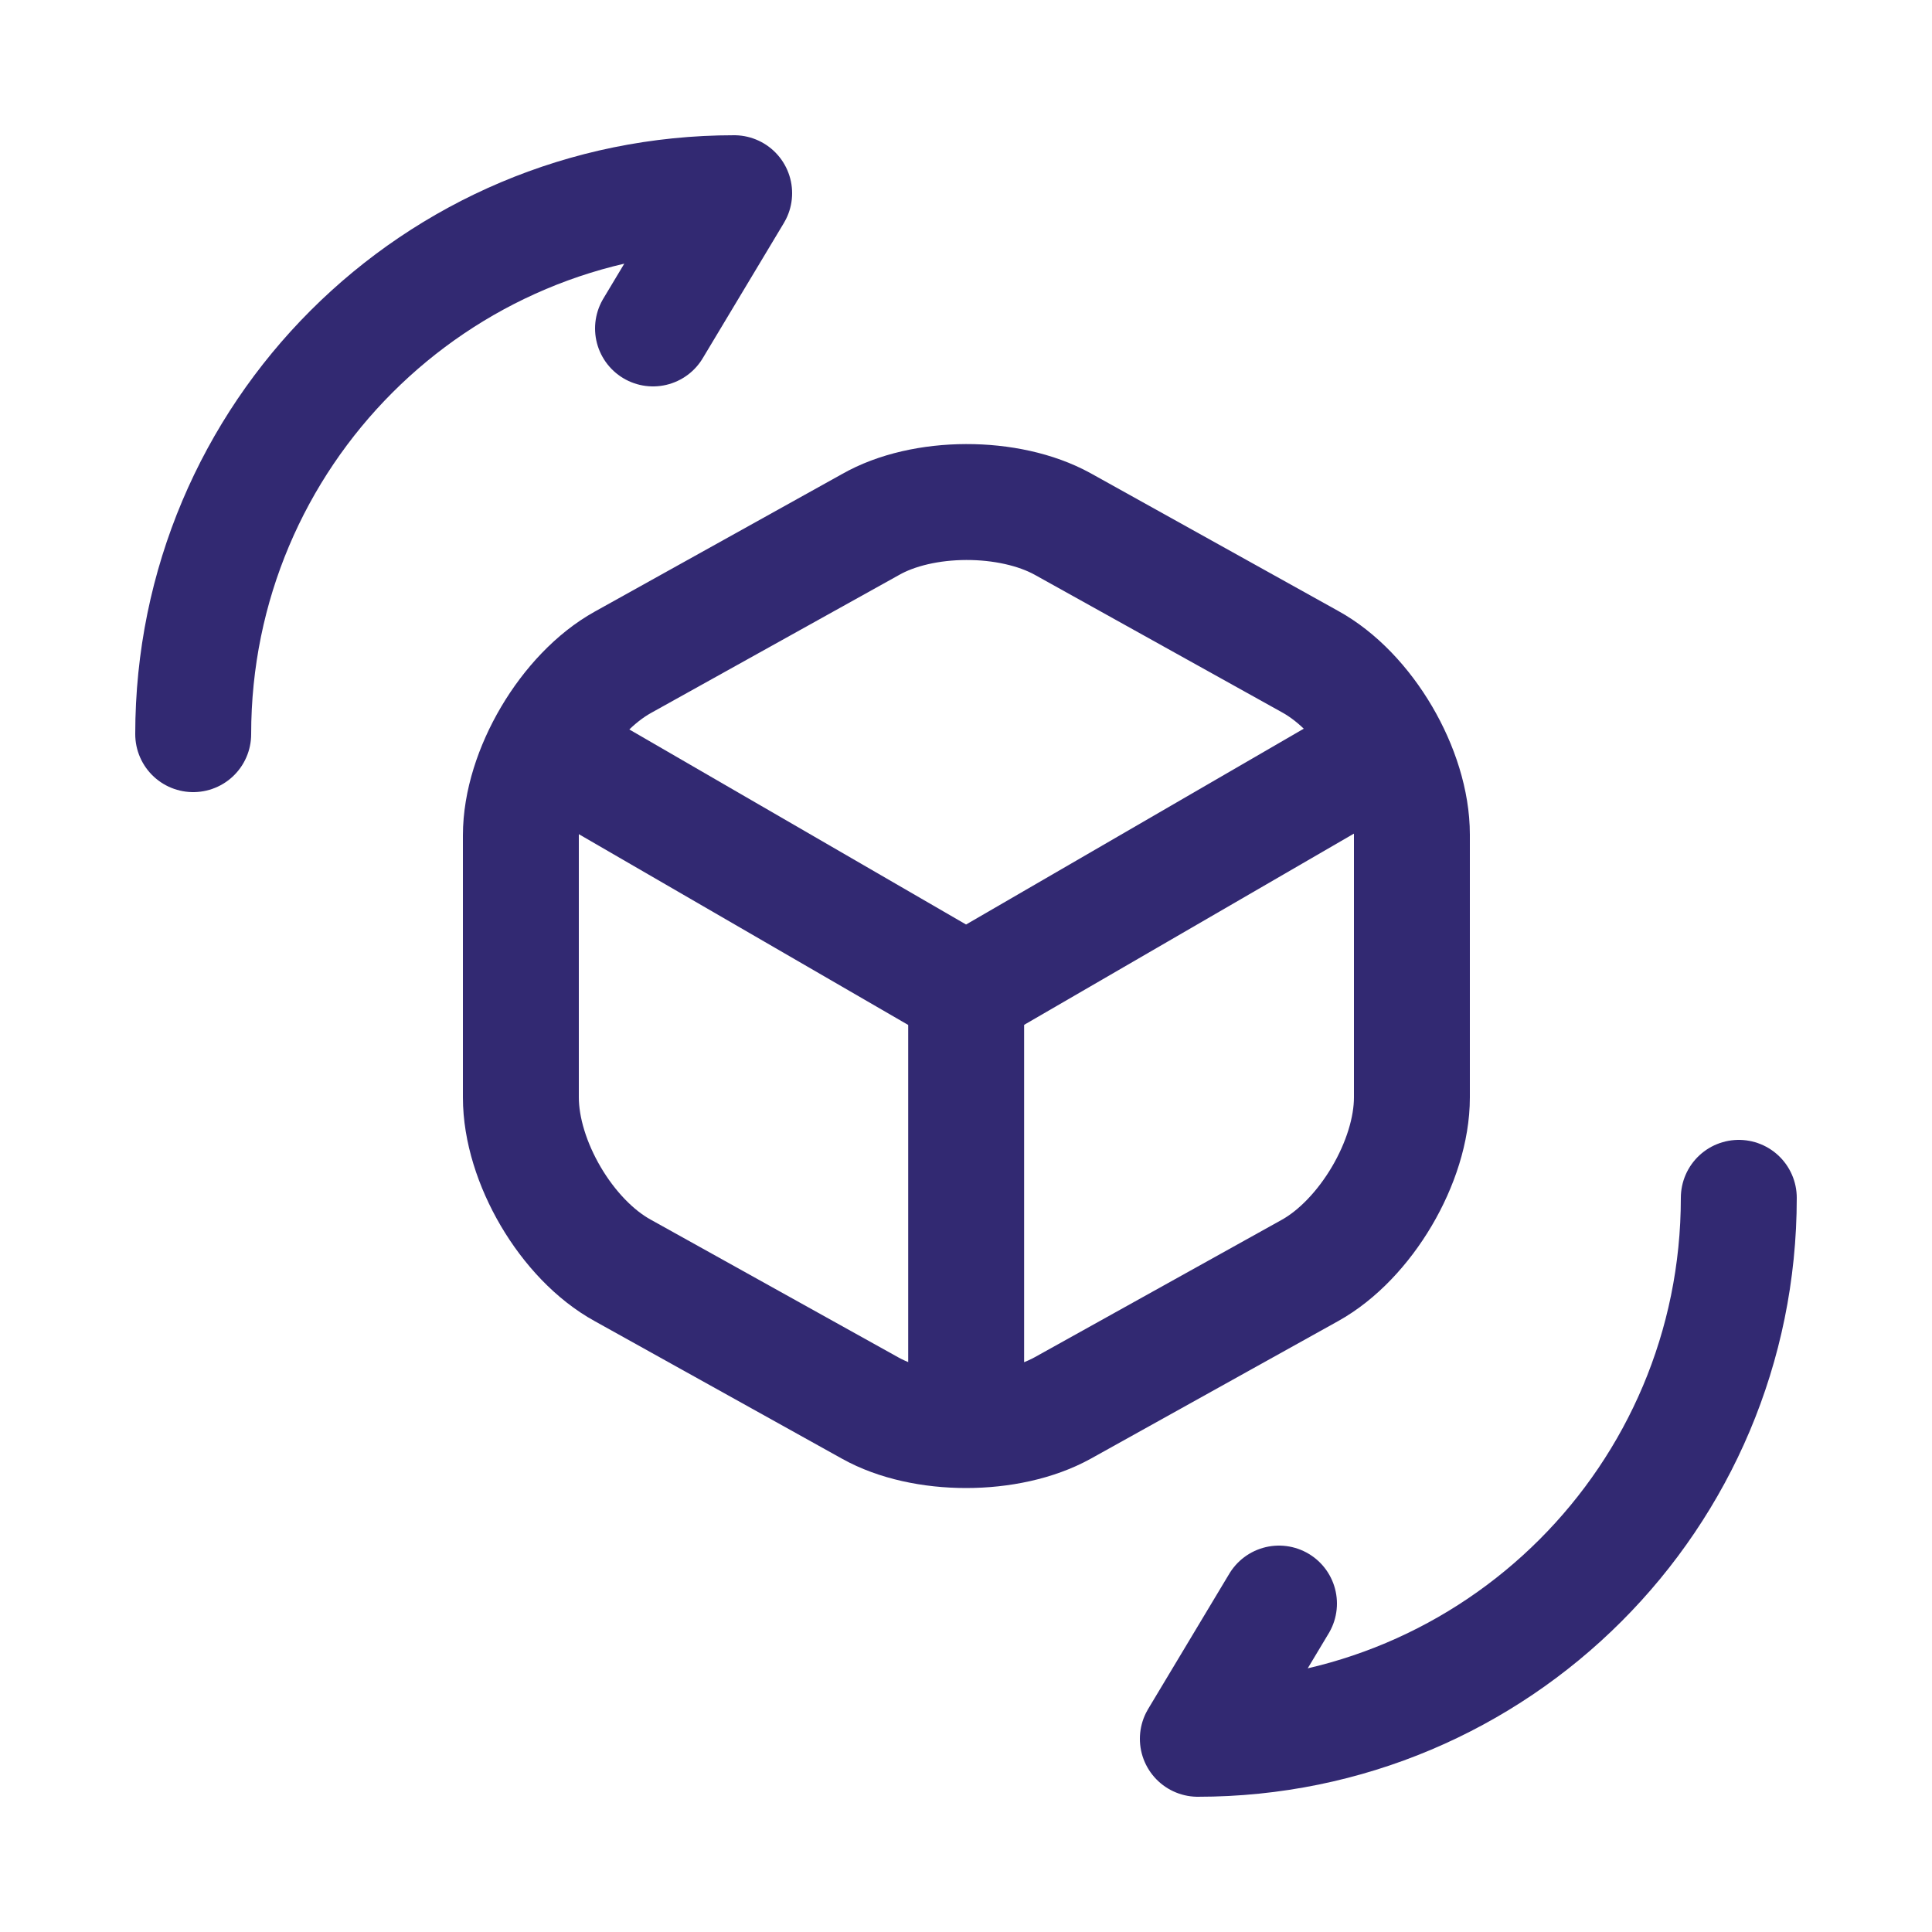 <svg width="25" height="25" viewBox="0 0 25 25" fill="none" xmlns="http://www.w3.org/2000/svg">
<path d="M7.201 9.76L12.501 12.83L17.761 9.78" stroke="#322972" stroke-width="1.5" stroke-linecap="round" stroke-linejoin="round"/>
<path d="M12.502 18.269V12.819" stroke="#322972" stroke-width="1.5" stroke-linecap="round" stroke-linejoin="round"/>
<path d="M11.26 6.79L8.06 8.57C7.34 8.97 6.74 9.98 6.74 10.81V14.2C6.74 15.03 7.33 16.04 8.06 16.44L11.26 18.22C11.94 18.6 13.06 18.6 13.75 18.22L16.95 16.44C17.67 16.04 18.27 15.03 18.27 14.2V10.8C18.27 9.97 17.68 8.96 16.95 8.56L13.75 6.78C13.06 6.4 11.94 6.4 11.26 6.79Z" stroke="#322972" stroke-width="1.5" stroke-linecap="round" stroke-linejoin="round"/>
<path d="M22.5 15.5C22.5 19.37 19.37 22.5 15.5 22.5L16.55 20.75" stroke="#322972" stroke-width="1.5" stroke-linecap="round" stroke-linejoin="round"/>
<path d="M2.5 9.5C2.5 5.63 5.63 2.5 9.5 2.5L8.45 4.25" stroke="#322972" stroke-width="1.5" stroke-linecap="round" stroke-linejoin="round"/>
</svg>
